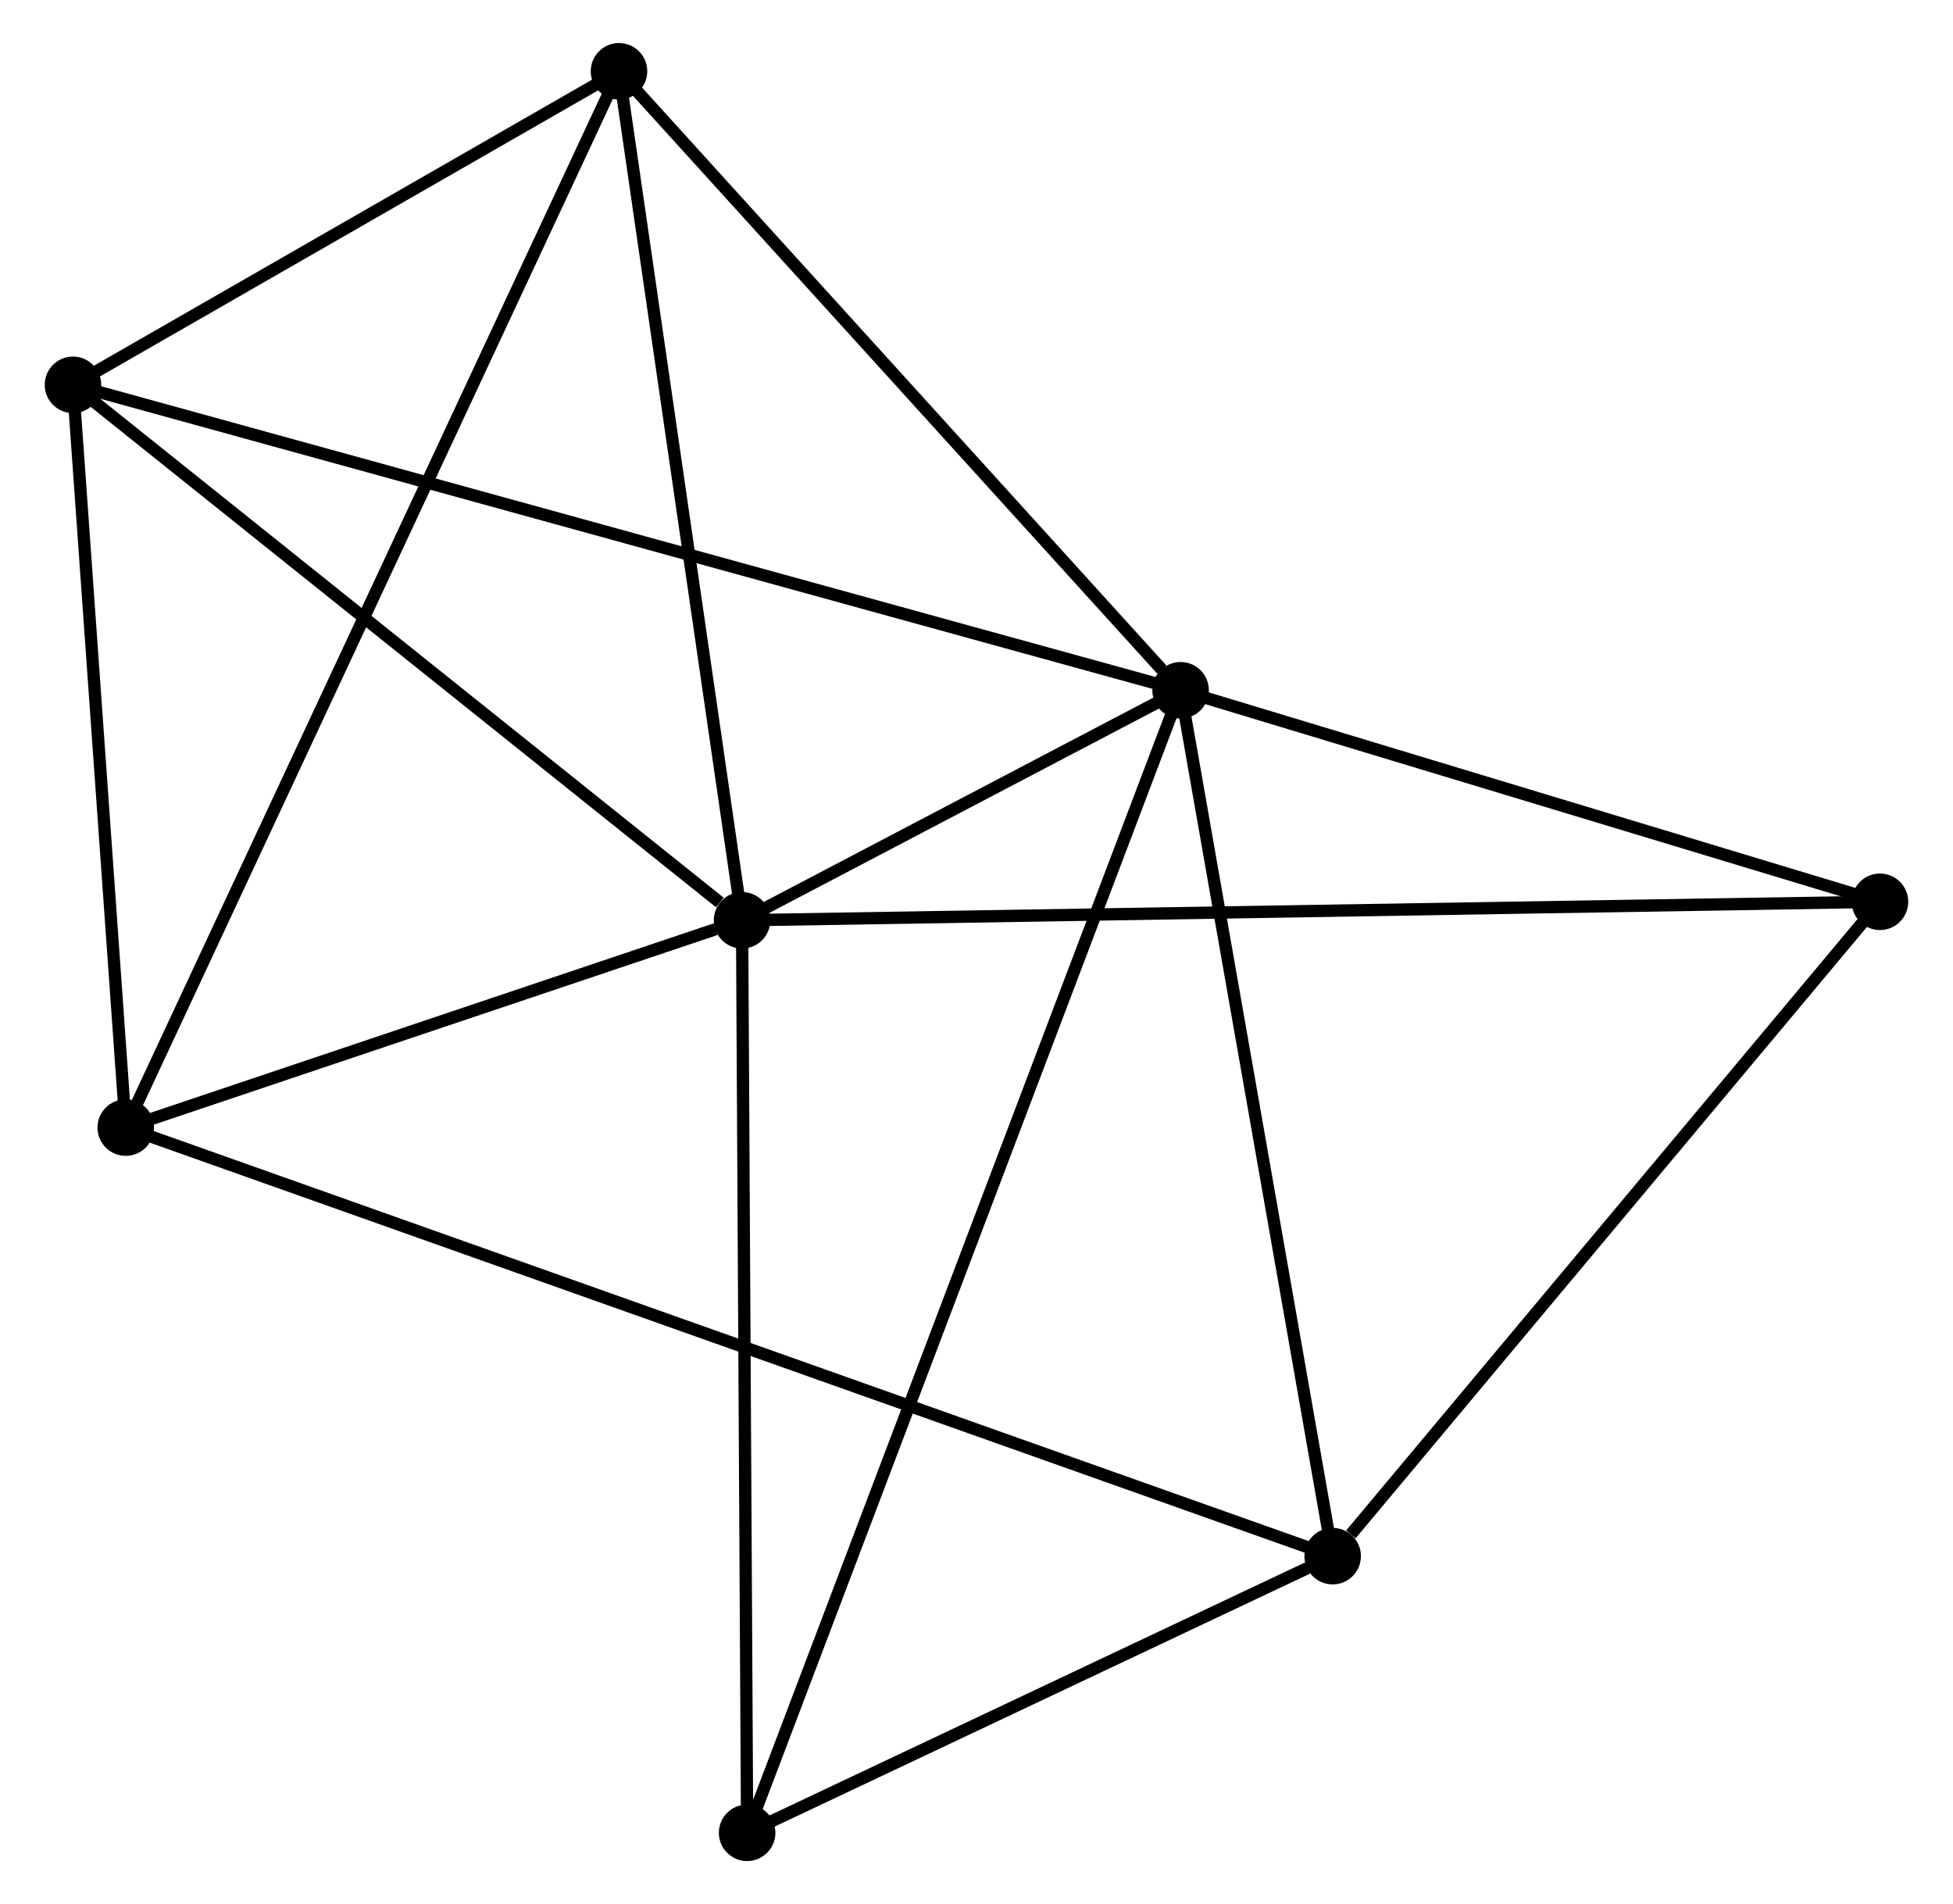 <?xml version="1.0" encoding="UTF-8" standalone="no"?>
<!DOCTYPE svg PUBLIC "-//W3C//DTD SVG 1.1//EN"
 "http://www.w3.org/Graphics/SVG/1.1/DTD/svg11.dtd">
<!-- Generated by graphviz version 2.36.0 (20140111.2315)
 -->
<!-- Title: %3 Pages: 1 -->
<svg width="159pt" height="155pt"
 viewBox="0.00 0.00 158.67 154.95" xmlns="http://www.w3.org/2000/svg" xmlns:xlink="http://www.w3.org/1999/xlink">
<g id="graph0" class="graph" transform="scale(1 1) rotate(0) translate(4 150.95)">
<title>%3</title>
<!-- 0 -->
<g id="node1" class="node"><title>0</title>
<ellipse fill="black" stroke="black" cx="56.255" cy="-76.059" rx="1.8" ry="1.8"/>
</g>
<!-- 1 -->
<g id="node2" class="node"><title>1</title>
<ellipse fill="black" stroke="black" cx="91.945" cy="-94.778" rx="1.8" ry="1.8"/>
</g>
<!-- 0&#45;&#45;1 -->
<g id="edge1" class="edge"><title>0&#45;&#45;1</title>
<path fill="none" stroke="black" d="M58.174,-77.066C64.429,-80.346 84.17,-90.7 90.187,-93.856"/>
</g>
<!-- 2 -->
<g id="node3" class="node"><title>2</title>
<ellipse fill="black" stroke="black" cx="6.095" cy="-59.189" rx="1.8" ry="1.8"/>
</g>
<!-- 0&#45;&#45;2 -->
<g id="edge2" class="edge"><title>0&#45;&#45;2</title>
<path fill="none" stroke="black" d="M54.1,-75.335C45.849,-72.559 16.326,-62.63 8.186,-59.892"/>
</g>
<!-- 4 -->
<g id="node4" class="node"><title>4</title>
<ellipse fill="black" stroke="black" cx="1.8" cy="-119.633" rx="1.8" ry="1.8"/>
</g>
<!-- 0&#45;&#45;4 -->
<g id="edge3" class="edge"><title>0&#45;&#45;4</title>
<path fill="none" stroke="black" d="M54.444,-77.509C46.028,-84.243 10.845,-112.395 3.25,-118.473"/>
</g>
<!-- 5 -->
<g id="node5" class="node"><title>5</title>
<ellipse fill="black" stroke="black" cx="46.239" cy="-145.15" rx="1.8" ry="1.8"/>
</g>
<!-- 0&#45;&#45;5 -->
<g id="edge4" class="edge"><title>0&#45;&#45;5</title>
<path fill="none" stroke="black" d="M55.966,-78.053C54.504,-88.142 47.93,-133.482 46.51,-143.28"/>
</g>
<!-- 6 -->
<g id="node6" class="node"><title>6</title>
<ellipse fill="black" stroke="black" cx="148.866" cy="-77.565" rx="1.8" ry="1.8"/>
</g>
<!-- 0&#45;&#45;6 -->
<g id="edge5" class="edge"><title>0&#45;&#45;6</title>
<path fill="none" stroke="black" d="M58.19,-76.091C70.242,-76.287 134.921,-77.338 146.942,-77.534"/>
</g>
<!-- 7 -->
<g id="node7" class="node"><title>7</title>
<ellipse fill="black" stroke="black" cx="56.667" cy="-1.8" rx="1.8" ry="1.8"/>
</g>
<!-- 0&#45;&#45;7 -->
<g id="edge6" class="edge"><title>0&#45;&#45;7</title>
<path fill="none" stroke="black" d="M56.266,-74.224C56.322,-64.039 56.597,-14.548 56.656,-3.844"/>
</g>
<!-- 1&#45;&#45;4 -->
<g id="edge8" class="edge"><title>1&#45;&#45;4</title>
<path fill="none" stroke="black" d="M90.062,-95.297C78.33,-98.531 15.374,-115.89 3.672,-119.116"/>
</g>
<!-- 1&#45;&#45;5 -->
<g id="edge9" class="edge"><title>1&#45;&#45;5</title>
<path fill="none" stroke="black" d="M90.424,-96.454C83.361,-104.238 53.83,-136.783 47.455,-143.809"/>
</g>
<!-- 1&#45;&#45;6 -->
<g id="edge10" class="edge"><title>1&#45;&#45;6</title>
<path fill="none" stroke="black" d="M93.838,-94.205C102.481,-91.592 138.13,-80.812 146.907,-78.158"/>
</g>
<!-- 1&#45;&#45;7 -->
<g id="edge11" class="edge"><title>1&#45;&#45;7</title>
<path fill="none" stroke="black" d="M91.208,-92.836C86.617,-80.736 61.979,-15.8 57.4,-3.731"/>
</g>
<!-- 3 -->
<g id="node8" class="node"><title>3</title>
<ellipse fill="black" stroke="black" cx="104.322" cy="-24.314" rx="1.8" ry="1.8"/>
</g>
<!-- 1&#45;&#45;3 -->
<g id="edge7" class="edge"><title>1&#45;&#45;3</title>
<path fill="none" stroke="black" d="M92.302,-92.745C94.109,-82.455 102.232,-36.214 103.987,-26.221"/>
</g>
<!-- 2&#45;&#45;4 -->
<g id="edge13" class="edge"><title>2&#45;&#45;4</title>
<path fill="none" stroke="black" d="M5.952,-61.2C5.3,-70.377 2.61,-108.232 1.948,-117.552"/>
</g>
<!-- 2&#45;&#45;5 -->
<g id="edge14" class="edge"><title>2&#45;&#45;5</title>
<path fill="none" stroke="black" d="M6.933,-60.984C12.157,-72.171 40.194,-132.206 45.405,-143.364"/>
</g>
<!-- 2&#45;&#45;3 -->
<g id="edge12" class="edge"><title>2&#45;&#45;3</title>
<path fill="none" stroke="black" d="M7.8,-58.583C19.722,-54.35 90.494,-29.223 102.57,-24.936"/>
</g>
<!-- 4&#45;&#45;5 -->
<g id="edge17" class="edge"><title>4&#45;&#45;5</title>
<path fill="none" stroke="black" d="M3.709,-120.729C11.019,-124.926 37.174,-139.945 44.386,-144.086"/>
</g>
<!-- 3&#45;&#45;6 -->
<g id="edge15" class="edge"><title>3&#45;&#45;6</title>
<path fill="none" stroke="black" d="M105.804,-26.085C112.688,-34.315 141.467,-68.72 147.68,-76.148"/>
</g>
<!-- 3&#45;&#45;7 -->
<g id="edge16" class="edge"><title>3&#45;&#45;7</title>
<path fill="none" stroke="black" d="M102.274,-23.346C94.436,-19.643 66.388,-6.392 58.654,-2.739"/>
</g>
</g>
</svg>
